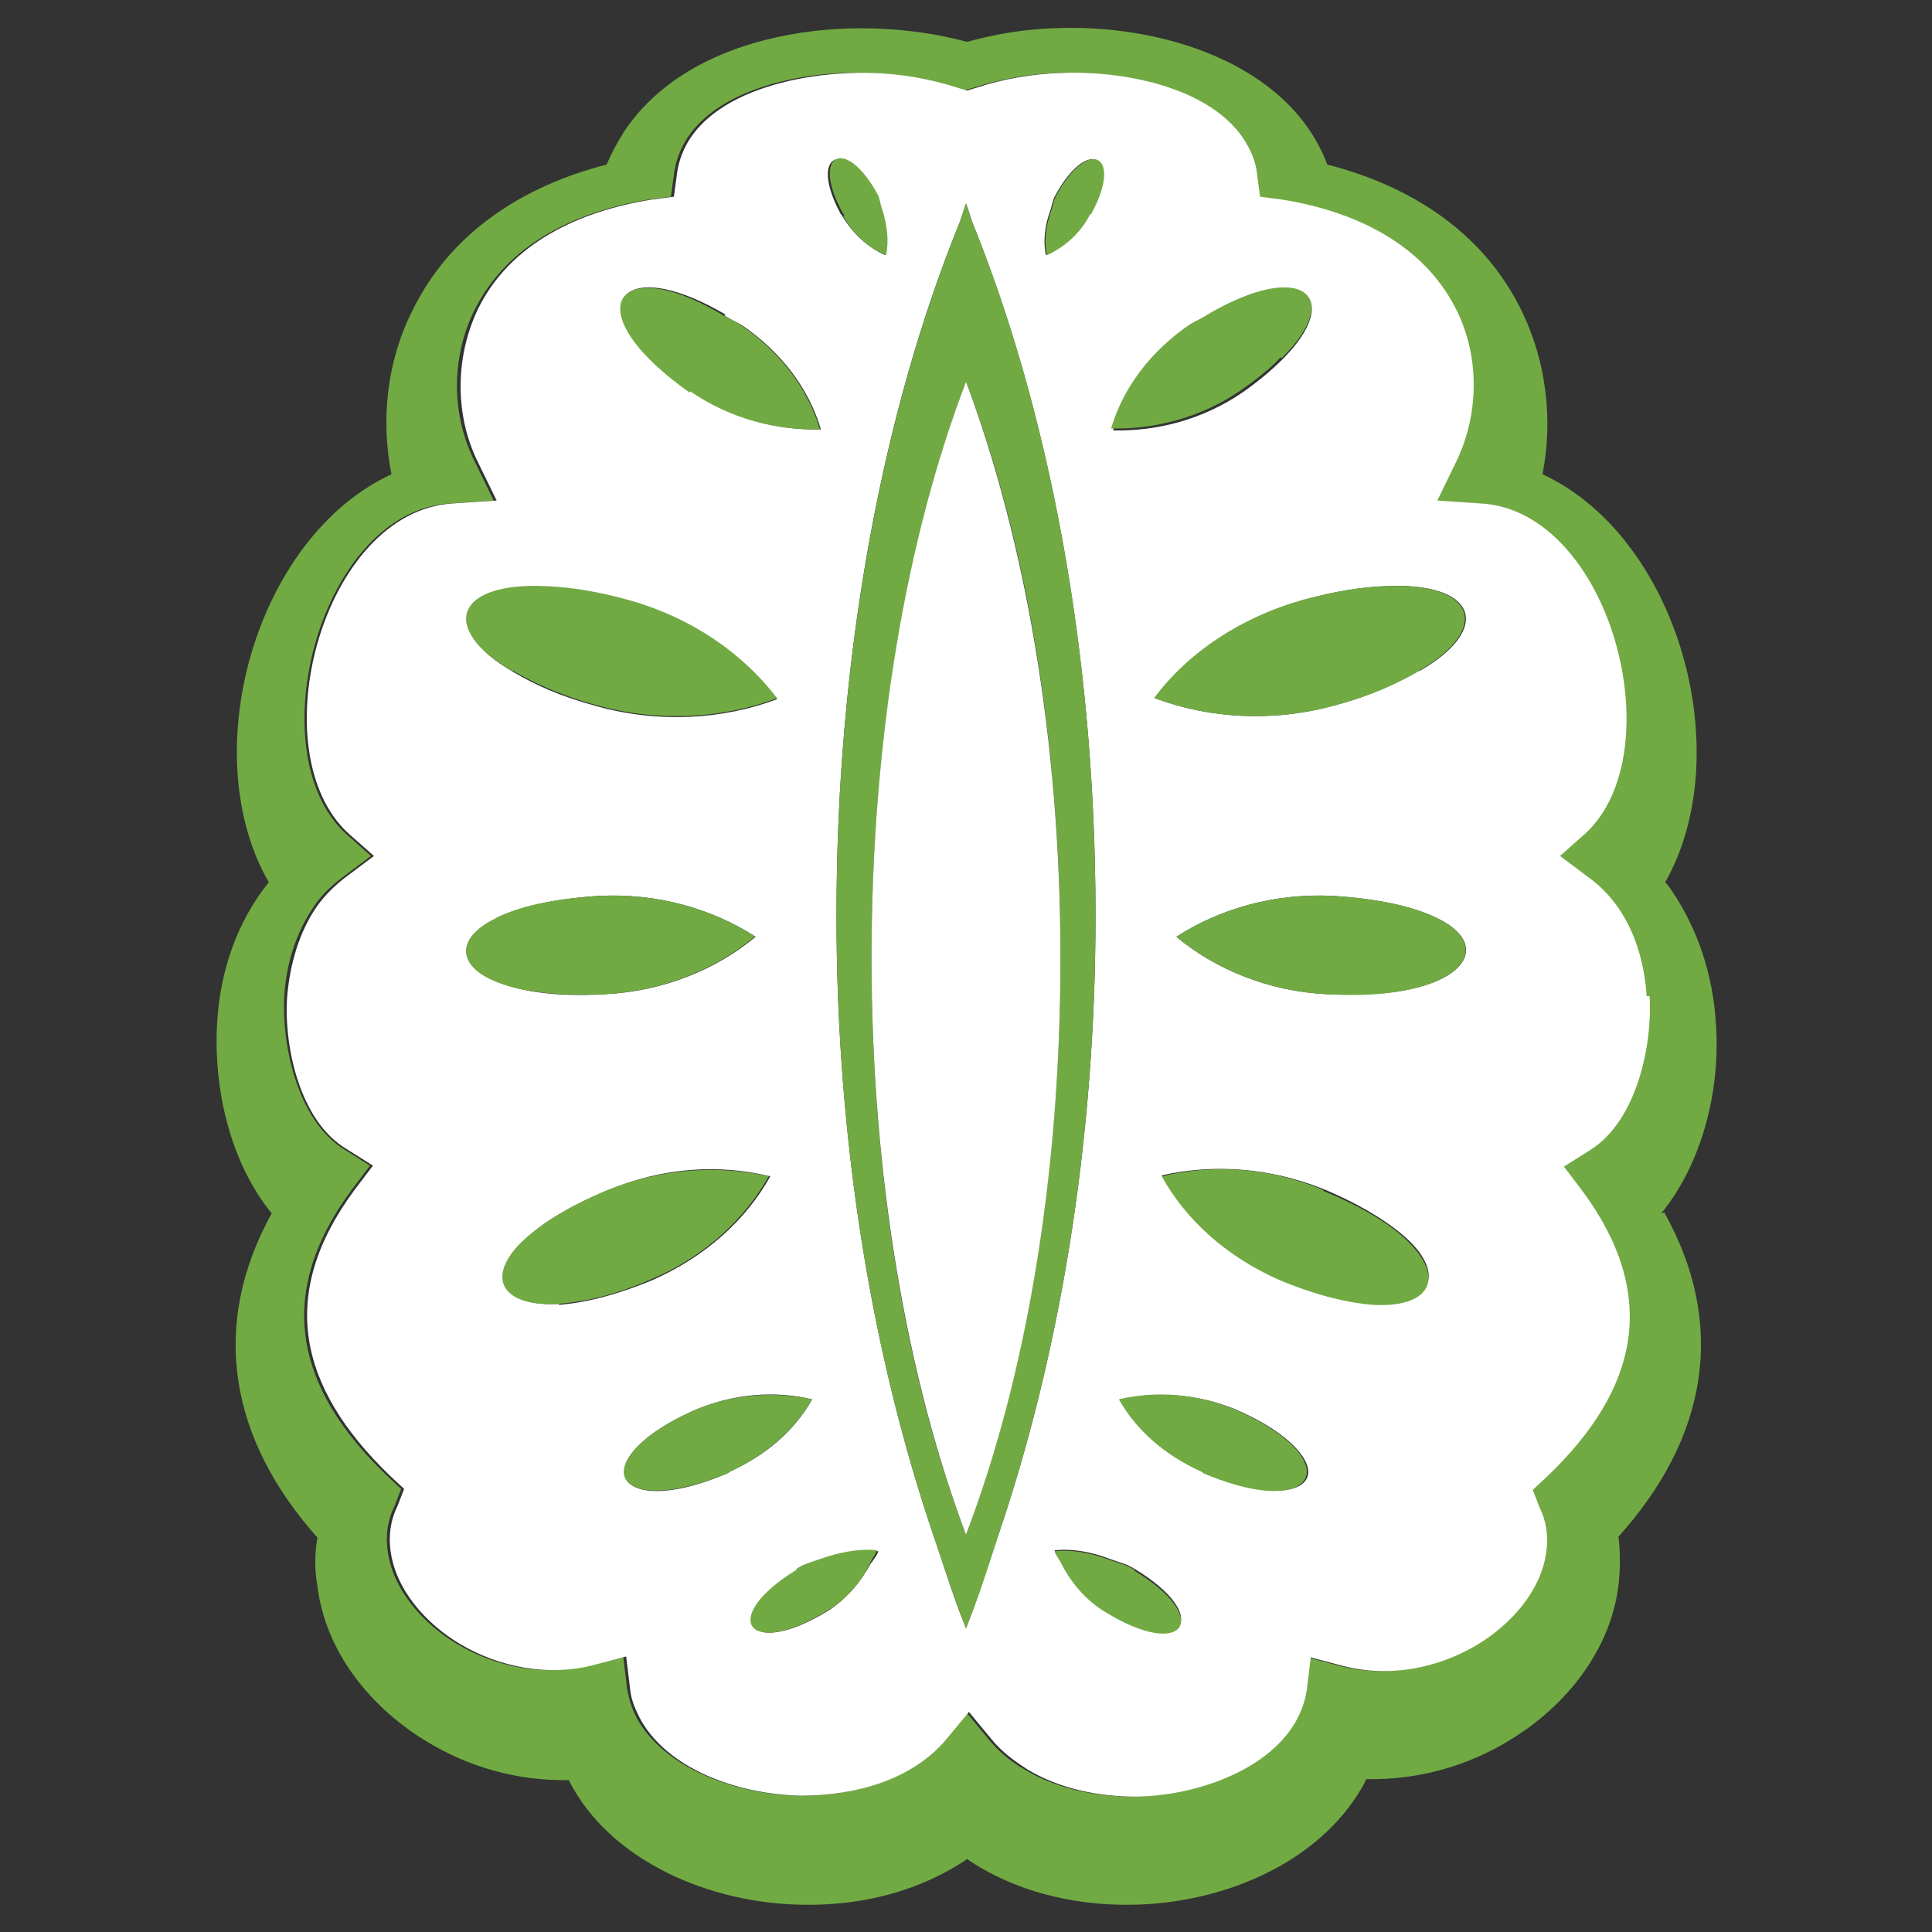 <?xml version="1.0" encoding="UTF-8"?>
<svg id="Layer_1" data-name="Layer 1" xmlns="http://www.w3.org/2000/svg" version="1.1" viewBox="0 0 19.84 19.84">
  <rect x="0" y="0" width="19.84" height="19.84" fill="#333333" stroke="none"/>
  <defs>
    <style>
      .cls-1 {
        fill: #71aa43;
      }

      .cls-1, .cls-2 {
        stroke-width: 0px;
      }

      .cls-2 {
        fill: #fff;
      }
    </style>
  </defs>
  <path class="cls-1" d="M17.06,12.46c.44-.54.61-1.31.56-1.96-.03-.48-.18-.95-.45-1.35-.02-.03-.04-.06-.07-.09.75-1.32.14-3.54-1.26-4.19.11-.56.04-1.15-.21-1.67-.39-.81-1.14-1.29-2-1.51-.39-1.04-1.71-1.45-2.81-1.4-.3.01-.6.06-.89.14-1.18-.32-2.83-.12-3.52.92-.07.11-.13.22-.18.34-.86.22-1.61.7-2,1.51-.26.52-.32,1.12-.21,1.67-1.4.65-2.02,2.87-1.26,4.19-.33.41-.5.92-.53,1.44-.04.65.12,1.42.56,1.96-.64,1.16-.43,2.32.47,3.33-.03.17-.03.34,0,.5.08.66.53,1.23,1.1,1.58.45.28.96.42,1.48.41.42.83,1.45,1.27,2.41,1.28.56.01,1.12-.12,1.59-.41.03-.02.07-.04.09-.06.48.33,1.09.48,1.69.47.91-.01,1.91-.41,2.37-1.21.01-.02.03-.05.04-.08.53.01,1.04-.13,1.49-.41.57-.35,1.02-.92,1.1-1.58.02-.17.02-.34,0-.5.91-1.01,1.12-2.17.47-3.33ZM16.22,12.23c.79,1.07.58,2.02-.36,2.93l-.15.14.07.18c.07.14.09.3.07.45-.05.4-.36.75-.71.96-.4.24-.91.34-1.37.22l-.34-.09-.04.33c-.11.74-1.05,1.09-1.75,1.1-.39,0-.79-.08-1.12-.28-.14-.08-.26-.18-.36-.3l-.24-.29-.24.29c-.35.41-.93.58-1.48.57-.59-.01-1.33-.25-1.64-.76-.06-.1-.1-.22-.12-.34l-.04-.33-.34.09c-.47.12-.97.02-1.37-.22-.35-.21-.66-.56-.71-.96-.02-.16,0-.31.07-.45l.07-.18-.15-.14c-.94-.9-1.15-1.86-.36-2.93l.19-.25-.27-.17c-.48-.3-.64-1.08-.61-1.58.02-.32.12-.65.31-.92.08-.12.18-.21.3-.3l.28-.21-.26-.23c-.91-.84-.26-3.31,1.07-3.39l.45-.03-.19-.39c-.25-.49-.25-1.09,0-1.58.34-.67,1.04-1,1.78-1.12l.23-.03.03-.22c.1-.85,1.29-1.09,2.03-1.05.28.01.58.06.85.15l.1.03.1-.03c.28-.09.57-.14.85-.15.63-.03,1.52.13,1.88.66.08.12.13.25.15.39l.03.22.23.03c.75.12,1.45.45,1.78,1.12.24.5.23,1.1,0,1.58l-.19.39.45.03c1.34.08,1.99,2.55,1.07,3.39l-.26.23.28.21c.4.29.58.76.61,1.23.04.5-.12,1.29-.61,1.58l-.27.17.19.25Z"/>
  <path class="cls-2" d="M16.91,10.23c-.03-.46-.2-.94-.61-1.23l-.28-.21.26-.23c.91-.84.26-3.31-1.07-3.39l-.45-.03.19-.39c.24-.49.25-1.09,0-1.58-.34-.67-1.04-1-1.78-1.12l-.23-.03-.03-.22c-.01-.14-.07-.27-.15-.39-.37-.53-1.26-.69-1.88-.66-.28.01-.58.06-.85.15l-.1.03-.1-.03c-.28-.09-.57-.14-.85-.15-.75-.03-1.93.21-2.03,1.05l-.03.22-.23.03c-.75.12-1.45.45-1.78,1.12-.24.5-.24,1.1,0,1.58l.19.39-.45.03c-1.34.08-1.99,2.55-1.07,3.39l.26.23-.28.21c-.12.09-.22.19-.3.3-.19.27-.28.6-.31.92-.04.5.12,1.29.61,1.58l.27.17-.19.25c-.79,1.07-.58,2.02.36,2.93l.15.14-.07.18c-.07.14-.09.3-.07.45.05.4.36.75.71.96.4.24.91.34,1.37.22l.34-.09.04.33c.01.12.06.23.12.34.31.52,1.04.75,1.64.76.55,0,1.13-.16,1.48-.57l.24-.29.24.29c.1.12.22.21.36.3.33.2.73.28,1.12.28.7-.01,1.64-.36,1.75-1.1l.04-.33.34.09c.47.12.97.02,1.37-.22.35-.21.66-.56.71-.96.02-.16,0-.31-.07-.45l-.07-.18.15-.14c.94-.9,1.15-1.86.36-2.93l-.19-.25.27-.17c.48-.3.64-1.08.61-1.58ZM14.57,6.89c-.21.12-.48.25-.85.35-.64.18-1.3.14-1.86-.07.35-.46.88-.83,1.53-1.01.33-.09.59-.13.83-.14.94-.05,1.12.43.36.87ZM12.23,3.34c.06-.04.12-.07.18-.1.96-.58,1.4-.19.76.45-.11.11-.24.22-.41.34-.41.28-.88.4-1.33.39.12-.41.4-.79.81-1.07ZM10.79,2.15s.02-.09.04-.13c.33-.62.7-.44.37.17,0,0-.01.01-.02.02-.1.19-.26.33-.44.41-.03-.15-.01-.31.05-.47ZM9.01,2.01s.03.09.04.14c.05.16.08.32.04.47-.18-.08-.33-.22-.44-.4,0-.01-.02-.02-.02-.03-.33-.61.04-.79.37-.17ZM7.44,3.24c.06.04.11.06.18.1.41.28.69.66.81,1.07-.45.01-.92-.11-1.33-.39-.17-.12-.31-.23-.41-.34-.65-.64-.21-1.02.76-.45ZM5.62,6.03c.24.01.5.05.83.14.64.18,1.18.54,1.53,1.01-.56.21-1.22.25-1.86.07-.37-.1-.63-.22-.85-.35-.76-.44-.58-.92.36-.87ZM5.09,9.43c.23-.11.58-.2,1.06-.23.6-.03,1.16.13,1.61.42-.41.34-.95.56-1.55.59-.51.03-.87-.03-1.11-.13-.41-.17-.42-.45,0-.65ZM5.74,13.39c-.56.03-.74-.25-.39-.62.17-.18.46-.37.9-.55.55-.23,1.13-.27,1.66-.14-.25.45-.67.83-1.22,1.07-.39.16-.7.23-.95.25ZM7.47,15.13c-.85.36-1.24.13-.98-.21.11-.14.32-.3.67-.45.39-.16.8-.19,1.18-.1-.18.32-.47.57-.84.74-.01,0-.02.01-.03.02ZM8.95,16.04c-.1.19-.25.38-.46.51-.81.49-1.1.06-.3-.43.08-.05.16-.07.24-.1.19-.07.39-.11.59-.09-.01.04-.05.08-.07.12ZM10.25,15.77c-.11.32-.21.65-.33.95-.12-.29-.22-.62-.33-.94-.62-1.82-1-4-1-6.38,0-2.71.48-5.19,1.27-7.13.02-.06.04-.12.06-.18.02.05.04.12.06.18.79,1.95,1.27,4.43,1.27,7.13,0,2.37-.38,4.55-1,6.37ZM11.36,16.55c-.22-.13-.37-.32-.47-.52-.02-.04-.05-.07-.06-.11.19-.02.39.02.57.09.08.03.17.05.25.1.81.49.51.92-.29.43ZM12.37,15.13s-.02-.01-.03-.02c-.37-.17-.66-.43-.84-.74.37-.08.79-.06,1.18.1.35.15.56.31.67.45.27.34-.12.56-.98.21ZM14.1,13.39c-.25-.02-.56-.08-.95-.25-.55-.23-.97-.62-1.22-1.07.53-.12,1.11-.08,1.66.14.43.18.73.38.9.55.35.36.18.65-.39.62ZM14.74,10.08c-.24.1-.6.15-1.11.13-.6-.03-1.14-.25-1.55-.59.45-.29,1.01-.45,1.61-.42.47.03.82.11,1.05.22.43.2.41.49,0,.66Z"/>
  <path class="cls-1" d="M9.98,2.27c-.02-.06-.04-.12-.06-.18-.02.05-.04.12-.06.18-.79,1.95-1.27,4.43-1.27,7.13,0,2.38.38,4.56,1,6.38.11.32.21.64.33.94.12-.29.23-.63.33-.95.62-1.82,1-4,1-6.37,0-2.71-.48-5.19-1.27-7.13ZM9.92,15.76c-.61-1.6-.97-3.66-.97-5.92s.37-4.32.97-5.92c.61,1.6.97,3.66.97,5.92s-.37,4.33-.97,5.92Z"/>
  <path class="cls-1" d="M7.76,9.62c-.45-.29-1.01-.45-1.61-.42-.48.03-.83.11-1.06.23-.41.2-.4.49,0,.65.24.1.6.15,1.11.13.6-.03,1.14-.25,1.55-.59Z"/>
  <path class="cls-1" d="M7.9,12.08c-.53-.12-1.11-.08-1.66.14-.43.18-.73.38-.9.55-.35.36-.18.65.39.62.25-.02.56-.08.95-.25.55-.23.97-.62,1.22-1.07Z"/>
  <path class="cls-1" d="M8.34,14.37c-.37-.08-.79-.06-1.18.1-.35.15-.56.31-.67.45-.27.34.12.56.98.21.01,0,.02-.01.03-.02.37-.17.66-.43.84-.74Z"/>
  <path class="cls-1" d="M7.09,4.02c.41.28.88.4,1.33.39-.12-.41-.4-.79-.81-1.07-.06-.04-.12-.07-.18-.1-.96-.58-1.4-.19-.76.45.11.11.24.22.41.34Z"/>
  <path class="cls-1" d="M11.86,7.17c.56.21,1.22.25,1.86.07.37-.1.63-.22.85-.35.76-.44.58-.92-.36-.87-.24.01-.5.05-.83.14-.64.18-1.18.54-1.53,1.01Z"/>
  <path class="cls-1" d="M13.16,3.68c.65-.64.21-1.02-.76-.45-.06.04-.11.06-.18.1-.41.28-.69.66-.81,1.07.45.01.92-.11,1.33-.39.17-.12.31-.23.41-.34Z"/>
  <path class="cls-1" d="M5.27,6.89c.21.12.48.25.85.35.64.18,1.3.14,1.86-.07-.35-.46-.88-.83-1.53-1.01-.33-.09-.59-.13-.83-.14-.94-.05-1.12.43-.36.87Z"/>
  <path class="cls-1" d="M12.67,14.47c-.39-.16-.8-.19-1.18-.1.18.32.47.57.84.74.01,0,.02.01.03.02.85.36,1.24.13.98-.21-.11-.14-.32-.3-.67-.45Z"/>
  <path class="cls-1" d="M13.59,12.22c-.55-.23-1.13-.27-1.66-.14.25.45.67.83,1.22,1.07.39.16.7.23.95.25.56.03.74-.25.39-.62-.17-.18-.46-.37-.9-.55Z"/>
  <path class="cls-1" d="M14.74,9.42c-.23-.11-.57-.19-1.05-.22-.6-.03-1.16.13-1.61.42.41.34.95.56,1.55.59.51.03.87-.03,1.11-.13.41-.17.42-.46,0-.66Z"/>
  <path class="cls-1" d="M11.19,2.21s.01-.01.02-.02c.33-.61-.04-.79-.37-.17-.02.04-.03.09-.04.13-.06.16-.08.32-.05.47.18-.08.34-.22.44-.41Z"/>
  <path class="cls-1" d="M8.66,2.22c.1.18.26.33.44.4.03-.15.01-.31-.04-.47-.02-.05-.02-.09-.04-.14-.33-.62-.7-.44-.37.17,0,.01.02.02.02.03Z"/>
  <path class="cls-1" d="M8.18,16.12c-.8.49-.51.92.3.43.22-.13.37-.31.46-.51.02-.04.05-.08.07-.12-.19-.02-.39.02-.59.09-.08.03-.17.05-.24.1Z"/>
  <path class="cls-1" d="M11.65,16.12c-.08-.05-.17-.07-.25-.1-.19-.07-.38-.11-.57-.09.01.04.04.07.06.11.1.2.25.39.47.52.8.49,1.1.06.29-.43Z"/>
  <path class="cls-2" d="M9.92,3.92c-.61,1.6-.97,3.66-.97,5.92s.37,4.33.97,5.92c.61-1.6.97-3.66.97-5.92s-.37-4.32-.97-5.92Z"/>
</svg>